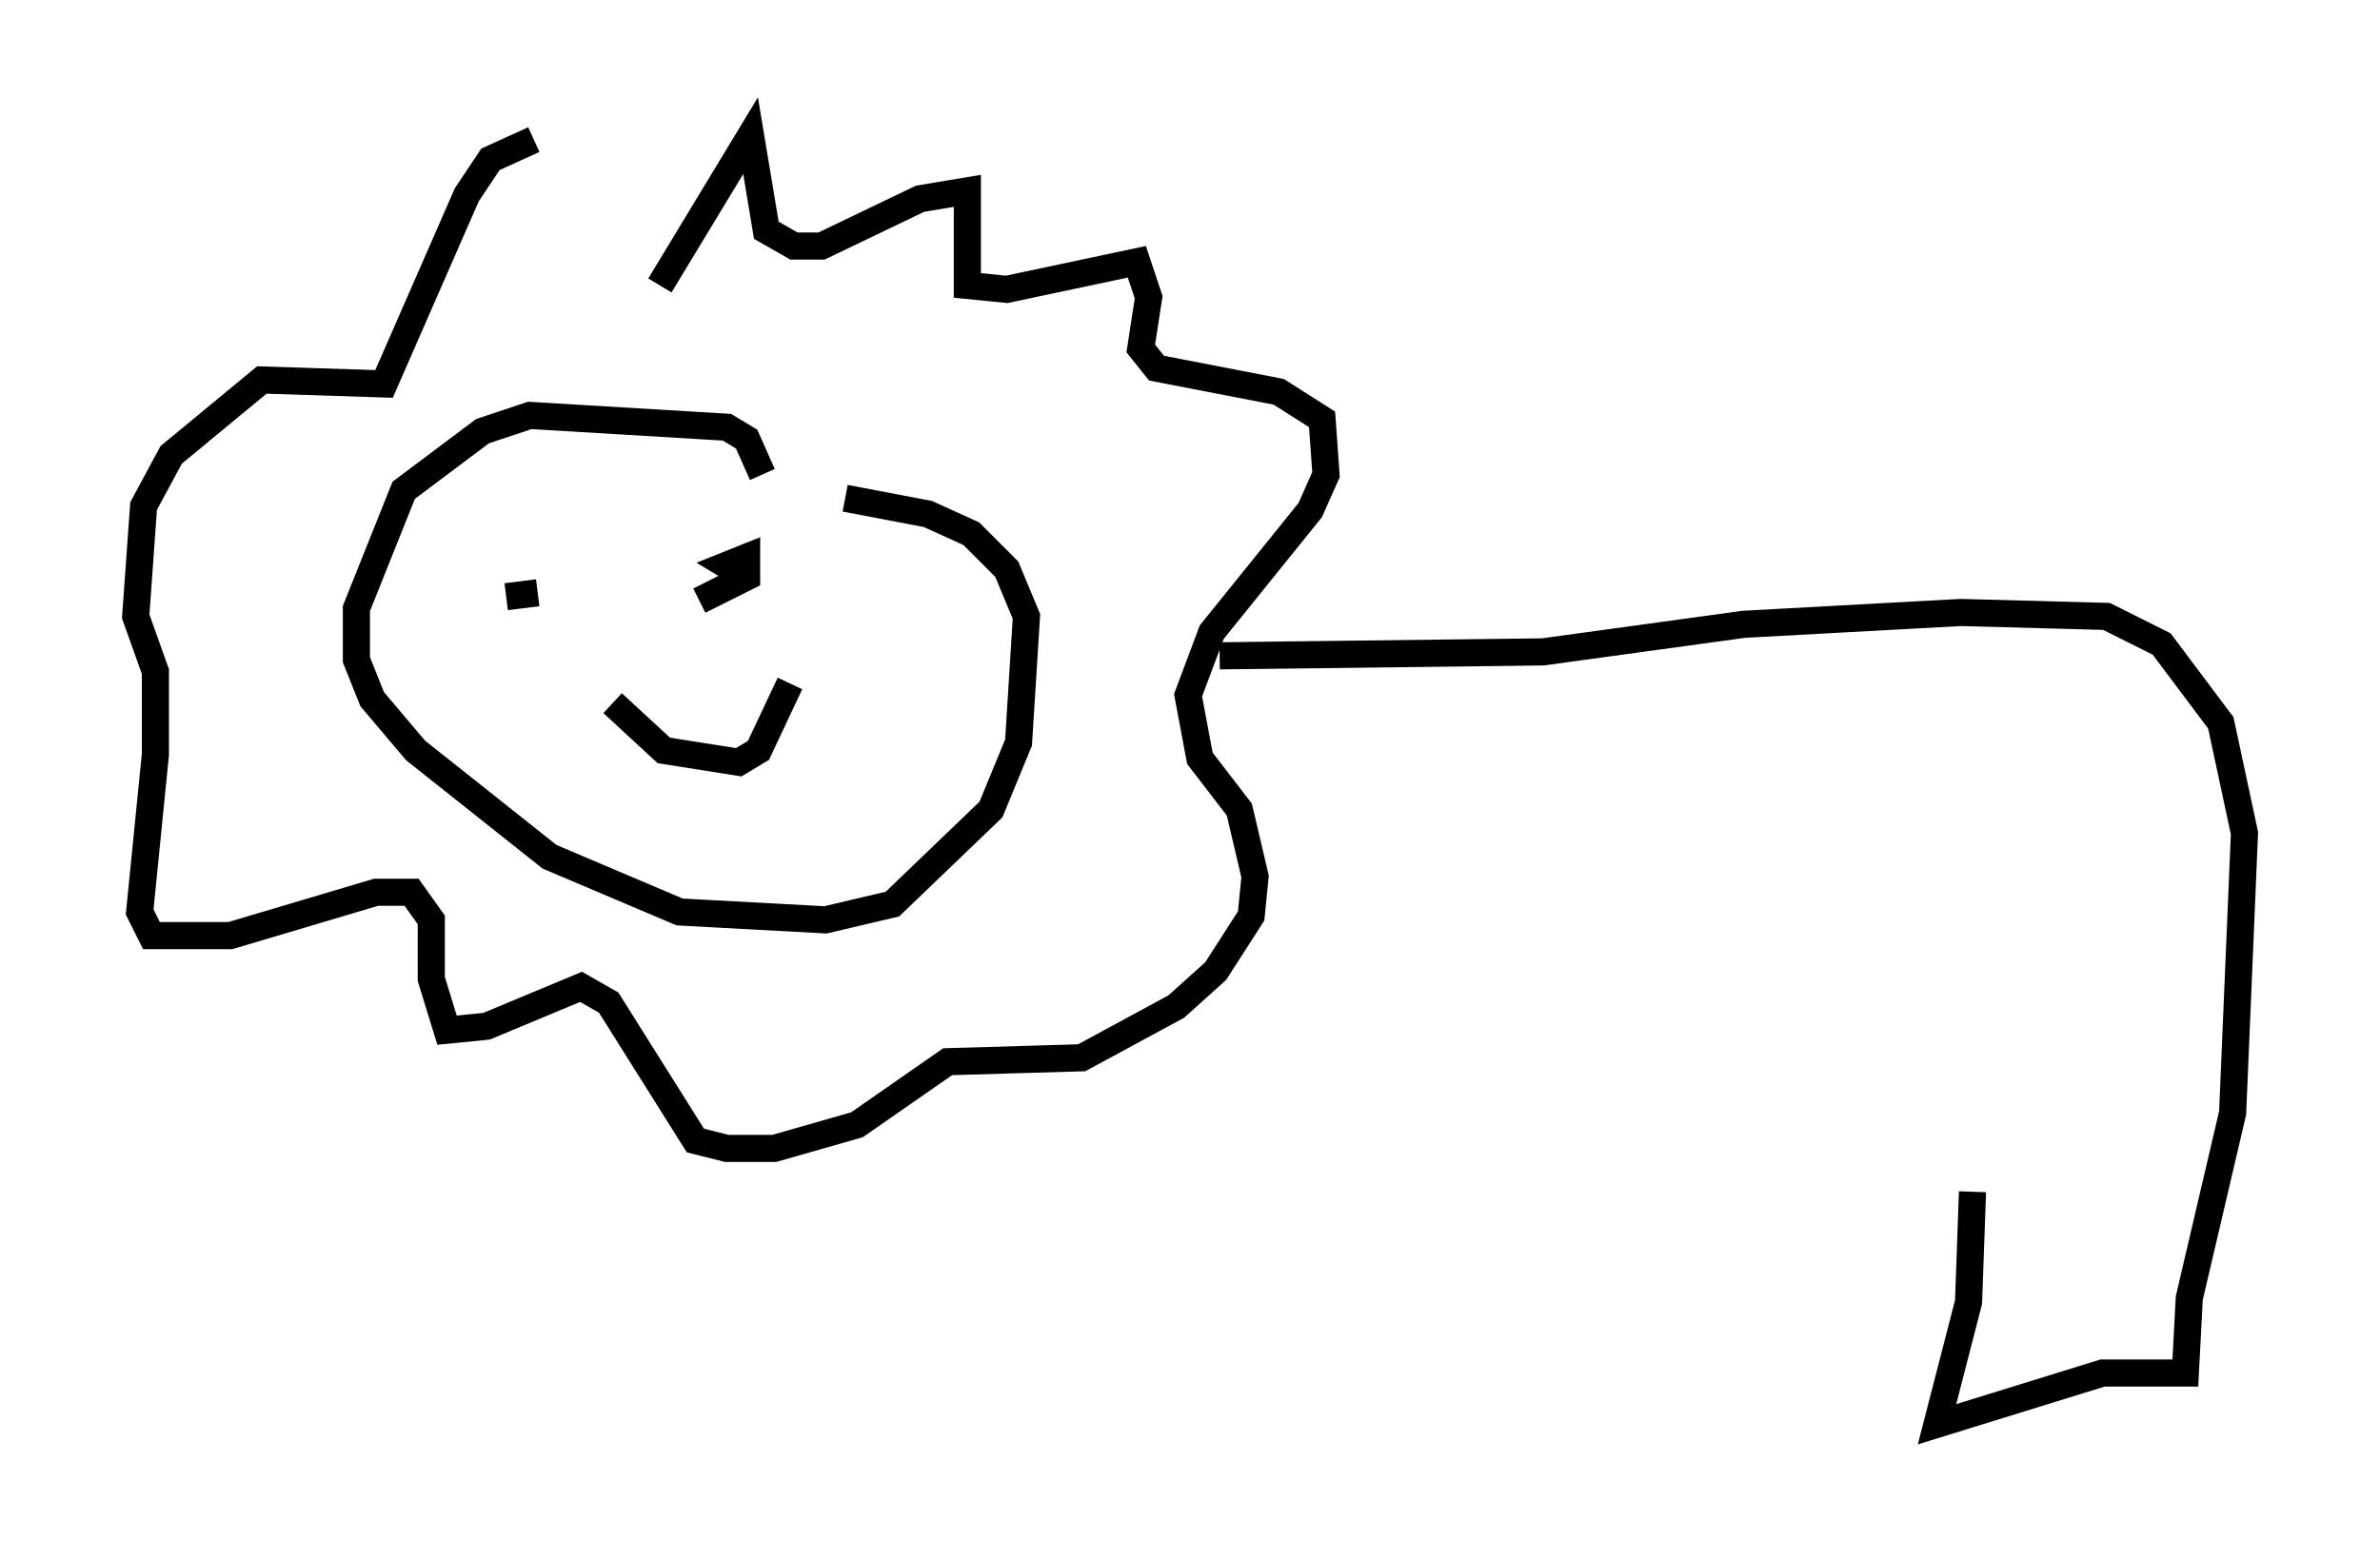 <?xml version="1.0" encoding="utf-8" ?>
<svg baseProfile="full" height="57.497" version="1.1" width="87.709" xmlns="http://www.w3.org/2000/svg" xmlns:ev="http://www.w3.org/2001/xml-events" xmlns:xlink="http://www.w3.org/1999/xlink"><defs /><rect fill="white" height="57.497" width="87.709" x="0" y="0" /><path d="M20.397, 22.575 m-0.581, -0.726 l-1.162, 0.145 m8.86, -0.726 l-0.726, -0.436 0.726, -0.291 l0.0, 0.726 -1.743, 0.872 m2.324, -4.648 l-0.581, -1.307 -0.726, -0.436 l-7.263, -0.436 -1.743, 0.581 l-2.905, 2.179 -1.743, 4.358 l0.0, 1.888 0.581, 1.453 l1.598, 1.888 4.939, 3.922 l4.793, 2.034 5.374, 0.291 l2.469, -0.581 3.631, -3.486 l1.017, -2.469 0.291, -4.648 l-0.726, -1.743 -1.307, -1.307 l-1.598, -0.726 -3.05, -0.581 m-8.57, 7.553 l1.888, 1.743 2.76, 0.436 l0.726, -0.436 1.162, -2.469 m-4.793, -14.67 l3.341, -5.52 0.581, 3.486 l1.017, 0.581 1.017, 0.0 l3.631, -1.743 1.743, -0.291 l0.0, 3.486 1.453, 0.145 l4.793, -1.017 0.436, 1.307 l-0.291, 1.888 0.581, 0.726 l4.503, 0.872 1.598, 1.017 l0.145, 2.034 -0.581, 1.307 l-3.631, 4.503 -0.872, 2.324 l0.436, 2.324 1.453, 1.888 l0.581, 2.469 -0.145, 1.453 l-1.307, 2.034 -1.453, 1.307 l-3.486, 1.888 -4.939, 0.145 l-3.341, 2.324 -3.05, 0.872 l-1.743, 0.0 -1.162, -0.291 l-3.196, -5.084 -1.017, -0.581 l-3.486, 1.453 -1.453, 0.145 l-0.581, -1.888 0.0, -2.179 l-0.726, -1.017 -1.307, 0.0 l-5.374, 1.598 -2.905, 0.0 l-0.436, -0.872 0.581, -5.81 l0.0, -3.05 -0.726, -2.034 l0.291, -4.067 1.017, -1.888 l3.341, -2.76 4.503, 0.145 l3.05, -6.972 0.872, -1.307 l1.598, -0.726 m25.274, 19.028 l11.911, -0.145 7.408, -1.017 l7.989, -0.436 5.374, 0.145 l2.034, 1.017 2.179, 2.905 l0.872, 4.067 -0.436, 10.313 l-1.598, 6.827 -0.145, 2.76 l-3.05, 0.0 -6.101, 1.888 l1.162, -4.503 0.145, -4.067 " fill="none" stroke="black" stroke-width="1" /></svg>